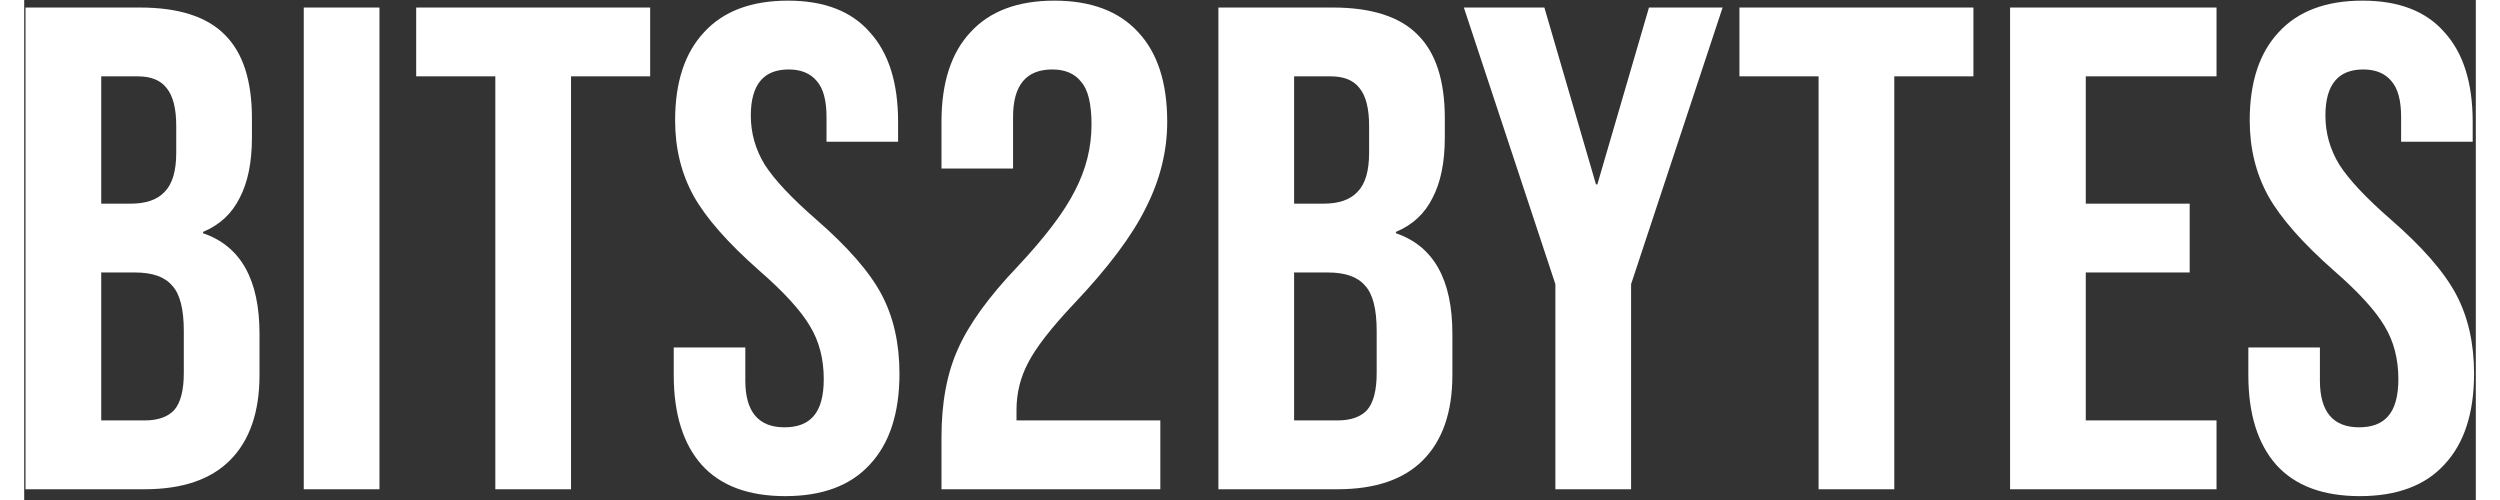<svg width="1500" height="300" viewBox="0 0 456 93" fill="none" xmlns="http://www.w3.org/2000/svg">
<rect x="0" y="0" width="456" height="93" fill="#333333" stroke="none"/>
<path d="M0.248 1.4H21.496C28.749 1.4 34.04 3.107 37.368 6.52C40.696 9.848 42.36 15.011 42.36 22.008V25.592C42.36 30.2 41.592 33.955 40.056 36.856C38.605 39.757 36.344 41.848 33.272 43.128V43.384C40.269 45.773 43.768 52.003 43.768 62.072V69.752C43.768 76.664 41.933 81.955 38.264 85.624C34.68 89.208 29.389 91 22.392 91H0.248V1.4ZM19.832 37.88C22.648 37.88 24.739 37.155 26.104 35.704C27.555 34.253 28.28 31.821 28.28 28.408V23.416C28.28 20.173 27.683 17.827 26.488 16.376C25.379 14.925 23.587 14.2 21.112 14.2H14.328V37.88H19.832ZM22.392 78.2C24.867 78.2 26.701 77.56 27.896 76.28C29.091 74.915 29.688 72.611 29.688 69.368V61.56C29.688 57.464 28.963 54.648 27.512 53.112C26.147 51.491 23.843 50.68 20.6 50.68H14.328V78.2H22.392ZM51.998 1.4H66.078V91H51.998V1.4ZM87.631 14.2H72.911V1.4H116.431V14.2H101.711V91H87.631V14.2ZM141.552 92.28C134.725 92.28 129.563 90.36 126.064 86.52C122.565 82.595 120.816 77.005 120.816 69.752V64.632H134.128V70.776C134.128 76.579 136.56 79.48 141.424 79.48C143.813 79.48 145.605 78.797 146.8 77.432C148.08 75.981 148.72 73.677 148.72 70.52C148.72 66.765 147.867 63.48 146.16 60.664C144.453 57.763 141.296 54.307 136.688 50.296C130.885 45.176 126.832 40.568 124.528 36.472C122.224 32.291 121.072 27.597 121.072 22.392C121.072 15.309 122.864 9.848 126.448 6.008C130.032 2.083 135.237 0.12 142.064 0.12C148.805 0.12 153.883 2.083 157.296 6.008C160.795 9.848 162.544 15.395 162.544 22.648V26.36H149.232V21.752C149.232 18.68 148.635 16.461 147.44 15.096C146.245 13.645 144.496 12.92 142.192 12.92C137.499 12.92 135.152 15.779 135.152 21.496C135.152 24.739 136.005 27.768 137.712 30.584C139.504 33.4 142.704 36.813 147.312 40.824C153.2 45.944 157.253 50.595 159.472 54.776C161.691 58.957 162.8 63.864 162.8 69.496C162.8 76.835 160.965 82.467 157.296 86.392C153.712 90.317 148.464 92.28 141.552 92.28ZM170.617 81.272C170.617 74.872 171.641 69.411 173.689 64.888C175.737 60.28 179.406 55.203 184.697 49.656C189.902 44.109 193.486 39.373 195.449 35.448C197.497 31.523 198.521 27.427 198.521 23.16C198.521 19.32 197.881 16.675 196.601 15.224C195.406 13.688 193.614 12.92 191.225 12.92C186.361 12.92 183.929 15.864 183.929 21.752V31.352H170.617V22.648C170.617 15.395 172.409 9.848 175.993 6.008C179.577 2.083 184.782 0.12 191.609 0.12C198.436 0.12 203.641 2.083 207.225 6.008C210.809 9.848 212.601 15.395 212.601 22.648C212.601 28.109 211.278 33.443 208.633 38.648C206.073 43.853 201.593 49.827 195.193 56.568C191.012 61.005 188.196 64.632 186.745 67.448C185.294 70.179 184.569 73.123 184.569 76.28V78.2H211.321V91H170.617V81.272ZM222.123 1.4H243.371C250.624 1.4 255.915 3.107 259.243 6.52C262.571 9.848 264.235 15.011 264.235 22.008V25.592C264.235 30.2 263.467 33.955 261.931 36.856C260.48 39.757 258.219 41.848 255.147 43.128V43.384C262.144 45.773 265.643 52.003 265.643 62.072V69.752C265.643 76.664 263.808 81.955 260.139 85.624C256.555 89.208 251.264 91 244.267 91H222.123V1.4ZM241.707 37.88C244.523 37.88 246.614 37.155 247.979 35.704C249.43 34.253 250.155 31.821 250.155 28.408V23.416C250.155 20.173 249.558 17.827 248.363 16.376C247.254 14.925 245.462 14.2 242.987 14.2H236.203V37.88H241.707ZM244.267 78.2C246.742 78.2 248.576 77.56 249.771 76.28C250.966 74.915 251.563 72.611 251.563 69.368V61.56C251.563 57.464 250.838 54.648 249.387 53.112C248.022 51.491 245.718 50.68 242.475 50.68H236.203V78.2H244.267ZM284.801 52.856L267.777 1.4H282.753L292.353 34.296H292.609L302.209 1.4H315.905L298.881 52.856V91H284.801V52.856ZM333.756 14.2H319.036V1.4H362.556V14.2H347.836V91H333.756V14.2ZM369.373 1.4H407.773V14.2H383.453V37.88H402.781V50.68H383.453V78.2H407.773V91H369.373V1.4ZM434.427 92.28C427.6 92.28 422.438 90.36 418.939 86.52C415.44 82.595 413.691 77.005 413.691 69.752V64.632H427.003V70.776C427.003 76.579 429.435 79.48 434.299 79.48C436.688 79.48 438.48 78.797 439.675 77.432C440.955 75.981 441.595 73.677 441.595 70.52C441.595 66.765 440.742 63.48 439.035 60.664C437.328 57.763 434.171 54.307 429.563 50.296C423.76 45.176 419.707 40.568 417.403 36.472C415.099 32.291 413.947 27.597 413.947 22.392C413.947 15.309 415.739 9.848 419.323 6.008C422.907 2.083 428.112 0.12 434.939 0.12C441.68 0.12 446.758 2.083 450.171 6.008C453.67 9.848 455.419 15.395 455.419 22.648V26.36H442.107V21.752C442.107 18.68 441.51 16.461 440.315 15.096C439.12 13.645 437.371 12.92 435.067 12.92C430.374 12.92 428.027 15.779 428.027 21.496C428.027 24.739 428.88 27.768 430.587 30.584C432.379 33.4 435.579 36.813 440.187 40.824C446.075 45.944 450.128 50.595 452.347 54.776C454.566 58.957 455.675 63.864 455.675 69.496C455.675 76.835 453.84 82.467 450.171 86.392C446.587 90.317 441.339 92.28 434.427 92.28Z" fill="white"/>
</svg>
